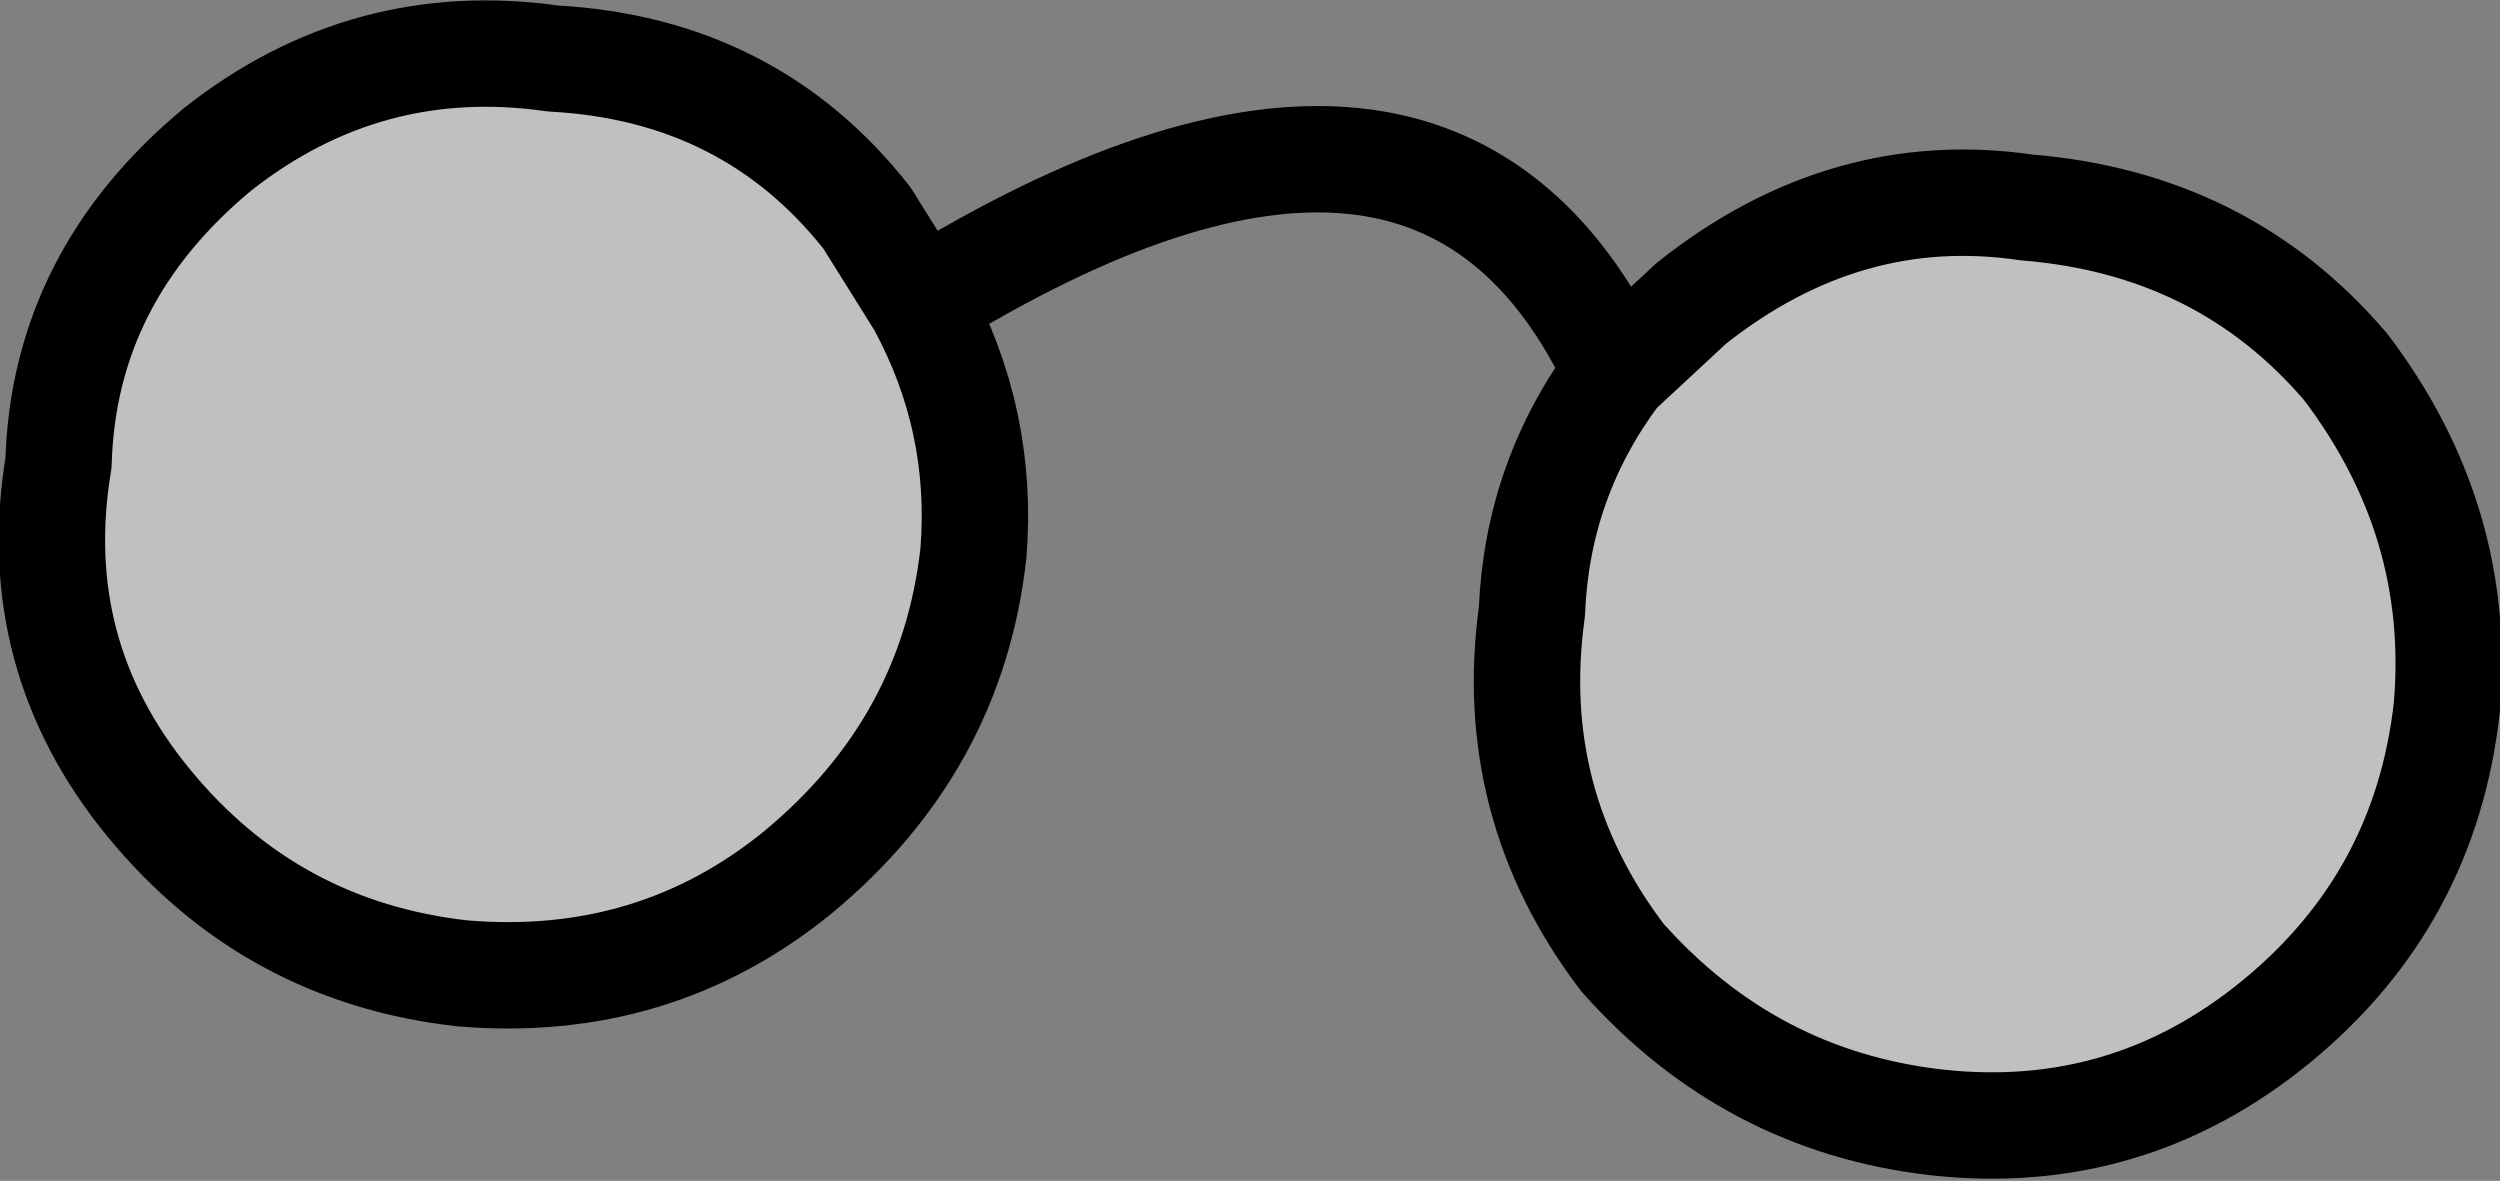 <?xml version="1.0" encoding="UTF-8" standalone="no"?>
<svg xmlns:xlink="http://www.w3.org/1999/xlink" height="11.1px" width="23.5px" xmlns="http://www.w3.org/2000/svg">
  <rect width="100%" height="100%" fill="#808080" stroke="none"/>
  <g transform="matrix(1.0, 0.0, 0.0, 1.0, -228.25, -105.6)">
    <path d="M236.9 108.45 Q237.5 109.55 237.4 110.8 237.2 112.6 235.75 113.8 234.4 114.9 232.6 114.75 230.8 114.55 229.65 113.15 228.5 111.75 228.8 109.95 228.85 108.2 230.3 107.0 231.7 105.9 233.45 106.15 235.3 106.25 236.4 107.65 L236.9 108.45 M243.45 109.1 L244.15 108.45 Q245.6 107.3 247.3 107.55 249.15 107.7 250.3 109.05 251.4 110.5 251.25 112.25 251.05 114.05 249.65 115.2 248.25 116.35 246.45 116.15 244.7 115.95 243.5 114.6 242.4 113.15 242.65 111.35 242.7 110.1 243.45 109.1" fill="#ffffff" fill-opacity="0.502" fill-rule="evenodd" stroke="none"/>
    <path d="M236.9 108.45 Q237.5 109.55 237.4 110.8 237.2 112.6 235.75 113.8 234.4 114.9 232.6 114.75 230.8 114.55 229.65 113.15 228.5 111.75 228.8 109.95 228.85 108.2 230.3 107.0 231.7 105.9 233.45 106.15 235.3 106.25 236.4 107.65 L236.9 108.45 Q241.75 105.45 243.45 109.1 L244.15 108.45 Q245.6 107.3 247.3 107.55 249.15 107.7 250.3 109.05 251.4 110.5 251.25 112.25 251.05 114.05 249.65 115.2 248.25 116.35 246.45 116.15 244.7 115.95 243.5 114.6 242.4 113.15 242.65 111.35 242.7 110.1 243.45 109.1" fill="none" stroke="#000000" stroke-linecap="round" stroke-linejoin="round" stroke-width="1.0"/>
  </g>
</svg>
